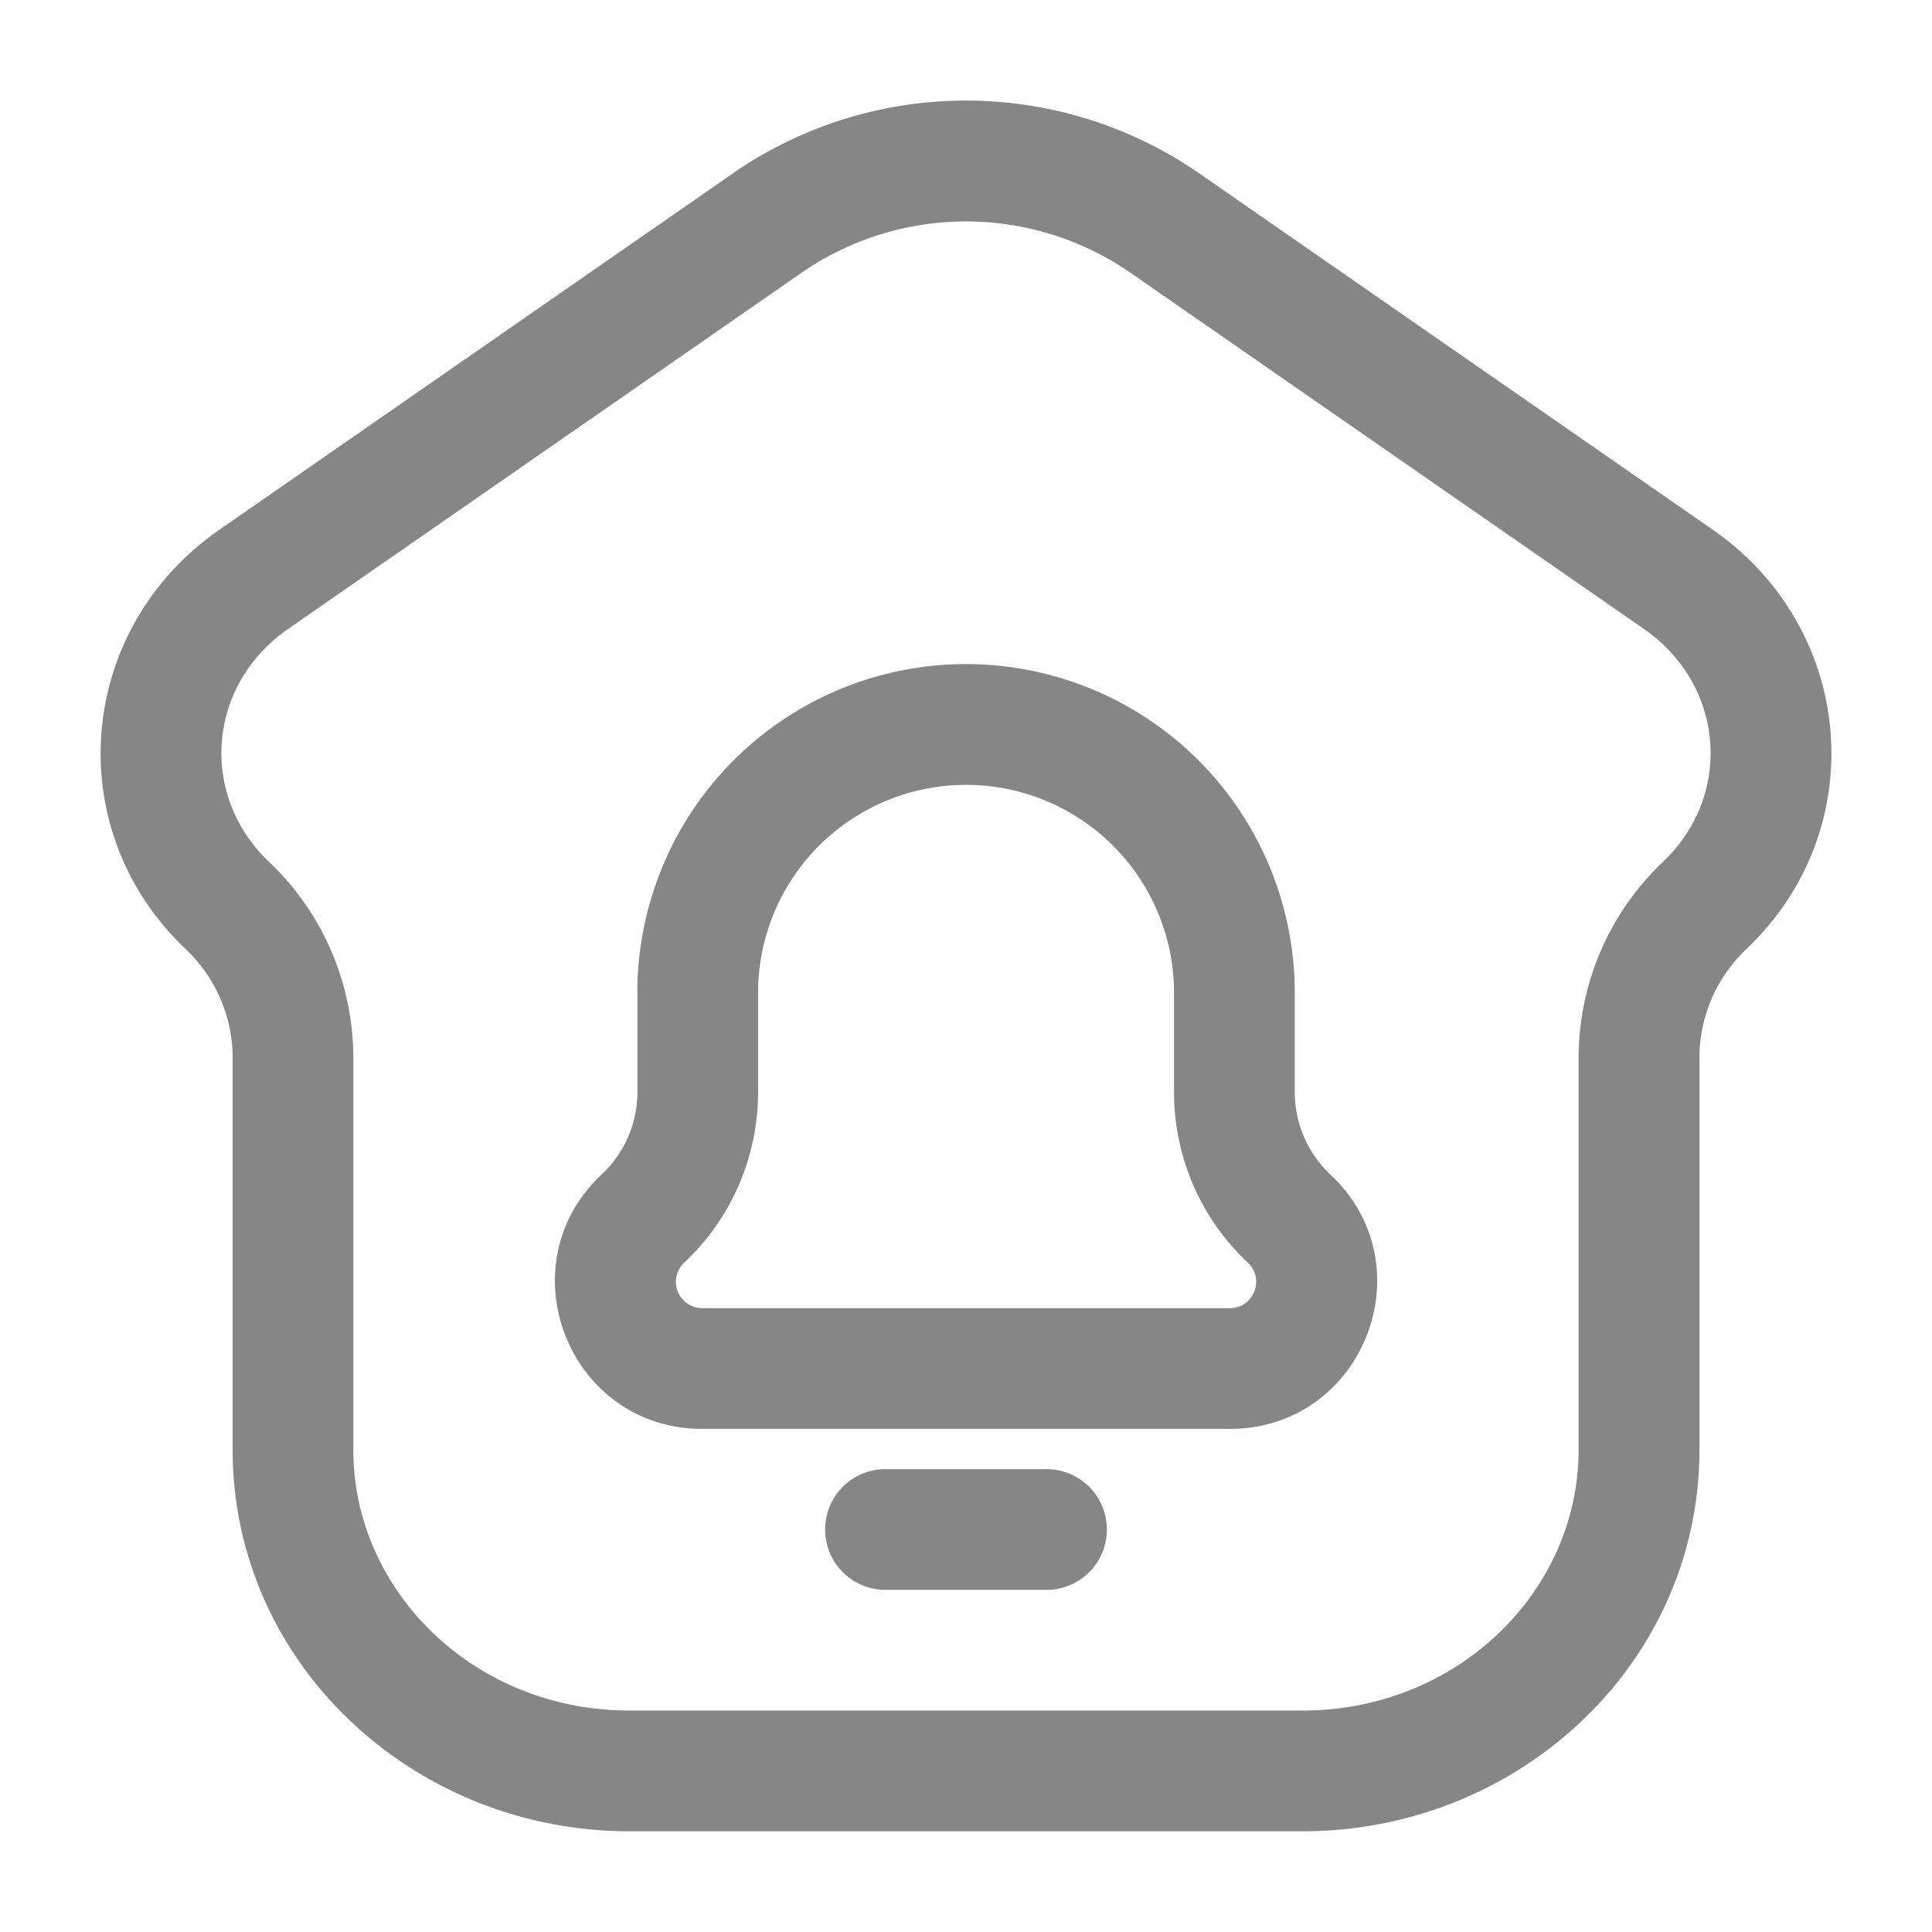 <svg width="24" height="24" fill="none" xmlns="http://www.w3.org/2000/svg">
    <path fill-rule="evenodd" clip-rule="evenodd" d="M14.031 3.38a3.593 3.593 0 0 0-4.062 0L3.58 7.812c-1.006.698-1.11 2.061-.242 2.89a3.36 3.36 0 0 1 1.051 2.43v4.878c0 1.756 1.503 3.239 3.43 3.239h8.361c1.928 0 3.43-1.483 3.43-3.24v-4.877a3.36 3.36 0 0 1 1.053-2.43c.867-.829.763-2.192-.243-2.89L14.031 3.38ZM9.114 2.146a5.093 5.093 0 0 1 5.772 0l6.39 4.434c1.774 1.232 1.987 3.714.422 5.206a1.86 1.86 0 0 0-.587 1.346v4.878c0 2.65-2.241 4.739-4.93 4.739H7.82c-2.69 0-4.93-2.09-4.93-4.74v-4.877a1.86 1.86 0 0 0-.588-1.346C.738 10.295.95 7.813 2.725 6.581l6.389-4.434ZM12 9.75a2.583 2.583 0 0 0-2.583 2.583v1.234c0 .803-.332 1.57-.918 2.118a.327.327 0 0 0 .224.565h6.555c.296 0 .439-.362.223-.565a2.903 2.903 0 0 1-.917-2.118v-1.234A2.583 2.583 0 0 0 12 9.75Zm-4.083 2.583a4.083 4.083 0 0 1 8.167 0v1.234c0 .388.16.759.443 1.024 1.208 1.132.406 3.159-1.25 3.159H8.724c-1.656 0-2.458-2.027-1.25-3.16.283-.264.444-.635.444-1.023v-1.234ZM10.25 19a.75.75 0 0 1 .75-.75h2a.75.75 0 0 1 0 1.5h-2a.75.75 0 0 1-.75-.75Z" fill="#868686"/>
</svg>
